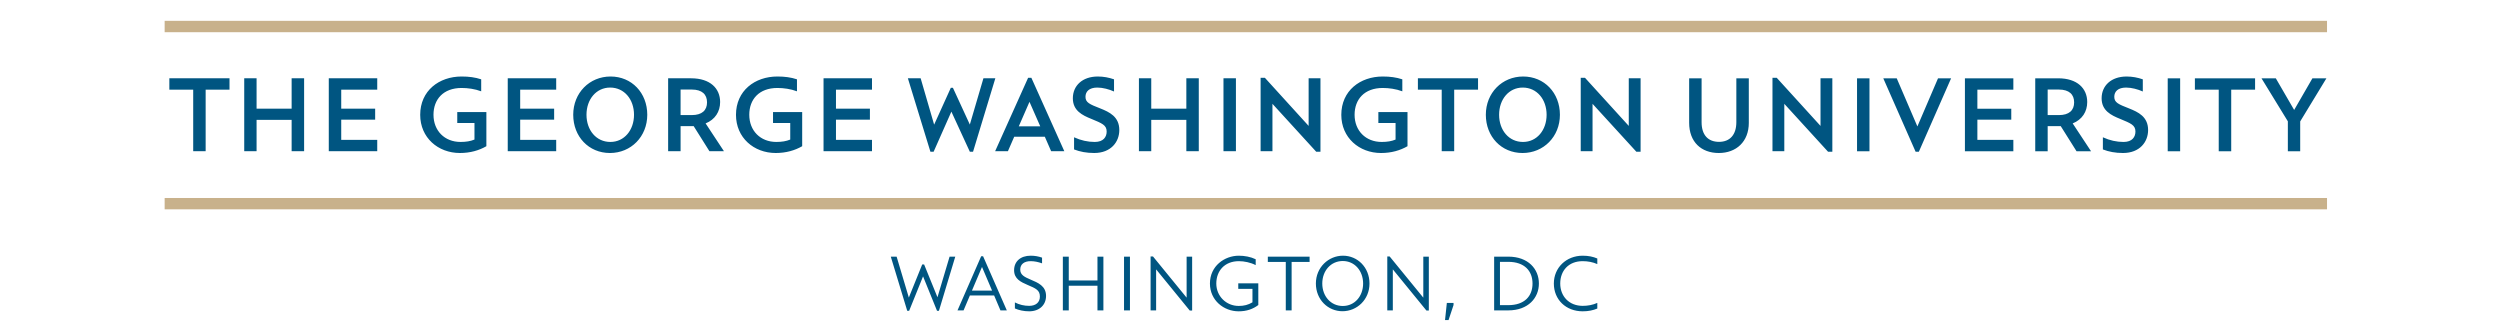 <svg xmlns="http://www.w3.org/2000/svg" width="300" height="40"><path fill="#005581" d="M24.678 18.147h-1.494v-7.389h-2.862v-1.363h7.219v1.363h-2.863v7.389zm11.816 0h-1.498v-3.765h-4.206v3.765h-1.482v-8.752h1.482v3.648h4.206v-3.648h1.498v8.752zm8.775 0h-5.815v-8.752h5.815v1.363h-4.321v2.285h4.071v1.315h-4.071v2.423h4.321v1.366zm11.668-3.39h-2.066v-1.312h3.494v4.099c-.869.503-1.928.816-3.174.816-2.625 0-4.767-1.84-4.767-4.579 0-2.9 2.267-4.601 4.968-4.601.884 0 1.631.101 2.352.338v1.439c-.756-.288-1.604-.401-2.352-.401-2.203 0-3.373 1.375-3.373 3.214 0 1.912 1.33 3.262 3.247 3.262.661 0 1.183-.086 1.671-.286v-1.989zm9.807 3.39h-5.815v-8.752h5.815v1.363h-4.322v2.285h4.075v1.315h-4.075v2.423h4.322v1.366zm2.043-4.376c0-2.627 1.954-4.591 4.481-4.591 2.538 0 4.405 1.963 4.405 4.591 0 2.625-1.955 4.589-4.48 4.589-2.541 0-4.406-1.964-4.406-4.589zm7.295 0c0-1.851-1.172-3.264-2.862-3.264-1.67 0-2.841 1.413-2.841 3.264 0 1.849 1.171 3.262 2.862 3.262 1.668.001 2.841-1.412 2.841-3.262zm5.588 4.376h-1.494v-8.752h2.752c2.291 0 3.487 1.213 3.487 2.849 0 1.152-.599 2.1-1.743 2.564l2.202 3.339h-1.741l-1.893-3.012h-1.57v3.012zm1.344-4.337c1.232 0 1.83-.577 1.83-1.528 0-.95-.597-1.537-1.83-1.537h-1.344v3.064h1.344zm11.815.947h-2.066v-1.312h3.499v4.099c-.871.503-1.933.816-3.174.816-2.629 0-4.77-1.84-4.77-4.579 0-2.9 2.266-4.601 4.967-4.601.883 0 1.63.101 2.352.338v1.439c-.758-.288-1.606-.401-2.352-.401-2.204 0-3.372 1.375-3.372 3.214 0 1.912 1.331 3.262 3.246 3.262.661 0 1.186-.086 1.67-.286v-1.989zm9.811 3.39h-5.815v-8.752h5.815v1.363h-4.323v2.285h4.073v1.315h-4.073v2.423h4.323v1.366zm11.741.061l-2.215-4.812-2.131 4.812h-.385l-2.704-8.813h1.533l1.618 5.562 2.003-4.423h.25l2.031 4.412 1.631-5.551h1.429l-2.675 8.813h-.385zm7.383-8.874l3.956 8.813h-1.581l-.758-1.737h-3.674l-.757 1.737h-1.534l3.96-8.813h.388zm-1.508 5.825h2.575l-1.292-2.94-1.283 2.94zm6.657 1.324c.785.364 1.631.551 2.453.551 1.061 0 1.434-.613 1.434-1.252 0-.773-.561-.985-1.832-1.512-1.083-.436-2.226-.987-2.226-2.476 0-1.512 1.143-2.613 2.997-2.613.688 0 1.333.124 1.945.338v1.451h-.025c-.55-.249-1.321-.462-1.979-.462-.972 0-1.422.474-1.422 1.11 0 .688.499.892 1.77 1.39 1.095.437 2.29.988 2.29 2.599 0 1.415-.995 2.753-3.014 2.753-.908 0-1.717-.152-2.415-.428v-1.45h.024zm14.942 1.664h-1.493v-3.765h-4.211v3.765h-1.48v-8.752h1.48v3.648h4.211v-3.648h1.493v8.752zm4.457 0h-1.494v-8.752h1.494v8.752zm10.144.061h-.509l-5.253-5.75v5.688h-1.421v-8.812h.512l5.251 5.775v-5.714h1.42v8.813zm9.013-3.451h-2.066v-1.312h3.498v4.099c-.873.503-1.928.816-3.174.816-2.625 0-4.77-1.84-4.77-4.579 0-2.9 2.267-4.601 4.968-4.601.887 0 1.633.101 2.354.338v1.439c-.762-.288-1.608-.401-2.354-.401-2.203 0-3.374 1.375-3.374 3.214 0 1.912 1.333 3.262 3.251 3.262.658 0 1.183-.086 1.667-.286v-1.989zm7.034 3.39h-1.497v-7.389h-2.858v-1.363h7.218v1.363h-2.862v7.389zm3.798-4.376c0-2.627 1.952-4.591 4.478-4.591 2.543 0 4.411 1.963 4.411 4.591 0 2.625-1.957 4.589-4.483 4.589-2.54 0-4.406-1.964-4.406-4.589zm7.293 0c0-1.851-1.171-3.264-2.863-3.264-1.669 0-2.837 1.413-2.837 3.264 0 1.849 1.168 3.262 2.864 3.262 1.665.001 2.836-1.412 2.836-3.262zm11.278 4.437h-.508l-5.258-5.75v5.688h-1.418v-8.812h.511l5.254 5.775v-5.714h1.419v8.813zm12.987-3.477c0 2.277-1.518 3.629-3.6 3.629-2.102 0-3.56-1.315-3.56-3.629v-5.336h1.493v5.266c0 1.536.774 2.36 2.093 2.36 1.294 0 2.077-.838 2.077-2.36v-5.266h1.496v5.336zm10.022 3.477h-.513l-5.251-5.75v5.688h-1.42v-8.812h.51l5.255 5.775v-5.714h1.419v8.813zm4.457-.061h-1.493v-8.752h1.493v8.752zm5.537.061l-3.881-8.813h1.614l2.479 5.777 2.477-5.777h1.57l-3.871 8.813h-.388zm11.728-.061h-5.812v-8.752h5.812v1.363h-4.317v2.285h4.068v1.315h-4.068v2.423h4.317v1.366zm4.119 0h-1.492v-8.752h2.752c2.291 0 3.485 1.213 3.485 2.849 0 1.152-.598 2.1-1.744 2.564l2.203 3.339h-1.742l-1.894-3.012h-1.568v3.012zm1.345-4.337c1.232 0 1.83-.577 1.83-1.528 0-.95-.598-1.537-1.83-1.537h-1.346v3.064h1.346zm5.306 2.673c.781.364 1.628.551 2.453.551 1.055 0 1.428-.613 1.428-1.252 0-.773-.559-.985-1.829-1.512-1.083-.436-2.229-.987-2.229-2.476 0-1.512 1.146-2.613 2.999-2.613.686 0 1.334.124 1.943.338v1.451h-.025c-.546-.249-1.317-.462-1.979-.462-.971 0-1.419.474-1.419 1.11 0 .688.496.892 1.768 1.39 1.097.437 2.291.988 2.291 2.599 0 1.415-.994 2.753-3.013 2.753-.908 0-1.718-.152-2.414-.428v-1.45h.026zm9.246 1.664h-1.492v-8.752h1.492v8.752zm6.127 0h-1.497v-7.389h-2.861v-1.363h7.223v1.363h-2.864v7.389zm6.797 0v-3.589l-3.163-5.163h1.718l2.202 3.799 2.192-3.799h1.68l-3.147 5.175v3.577h-1.482zm-162.1 19.144l-1.676-4.127-1.667 4.127h-.233l-1.972-6.496h.7l1.466 4.911 1.605-3.973h.229l1.602 3.937 1.454-4.875h.683l-1.961 6.496h-.23zm7.612-.047l-.758-1.787h-2.91l-.758 1.787h-.727l2.839-6.495h.23l2.847 6.495h-.763zm-3.419-2.377h2.412l-1.207-2.835-1.205 2.835zm5.15 1.427h.009c.532.27 1.104.407 1.703.407.813 0 1.289-.424 1.289-1.114 0-.774-.495-.979-1.482-1.399-.792-.343-1.612-.713-1.612-1.76 0-1.043.754-1.745 1.992-1.745.469 0 .912.075 1.363.232v.682h-.01c-.441-.157-.902-.258-1.353-.258-.785 0-1.256.367-1.256 1.014 0 .644.525.893 1.266 1.207.856.369 1.831.747 1.831 1.953 0 1.079-.792 1.844-2.027 1.844-.618 0-1.235-.13-1.712-.343v-.72zm9.911.95v-2.957h-3.444v2.957h-.71v-6.449h.71v2.857h3.444v-2.857h.712v6.449h-.712zm3.187 0v-6.449h.712v6.449h-.712zm7.888.021l-4.036-4.943v4.923h-.664v-6.469h.289l4.034 4.941v-4.922h.663v6.47h-.286zm7.526-2.6h-1.705v-.666h2.405v2.602c-.645.488-1.4.756-2.356.756-1.789 0-3.449-1.32-3.449-3.335 0-2.11 1.759-3.339 3.467-3.339.688 0 1.419.132 2.024.426v.699h-.01c-.604-.312-1.371-.469-2.009-.469-1.713 0-2.708 1.17-2.708 2.683 0 1.519 1.191 2.689 2.691 2.689.635 0 1.134-.127 1.648-.434v-1.612zm3.997 2.579v-5.812h-2.155v-.637h5.013v.637h-2.157v5.812h-.701zm3.612-3.223c0-1.938 1.514-3.339 3.253-3.339 1.745 0 3.18 1.401 3.18 3.339 0 1.933-1.5 3.325-3.244 3.325-1.74.001-3.189-1.392-3.189-3.325zm5.668 0c0-1.523-1.014-2.701-2.441-2.701-1.438 0-2.46 1.178-2.46 2.701 0 1.519 1.022 2.696 2.46 2.696 1.428.001 2.441-1.177 2.441-2.696zm7.6 3.244l-4.035-4.943v4.923h-.664v-6.469h.285l4.037 4.941v-4.922h.663v6.47h-.286zm2.652 1.141h-.423l.218-2.058h.804v.252l-.599 1.806zm5.471-7.611h1.694c2.405 0 3.677 1.493 3.677 3.227 0 1.72-1.28 3.223-3.677 3.223h-1.694v-6.45zm1.694.625h-.995v5.197h.995c1.961 0 2.912-1.086 2.912-2.596 0-1.502-.957-2.601-2.912-2.601zm10.686 4.929v.675c-.507.211-1.06.333-1.749.333-2.019 0-3.467-1.402-3.467-3.335 0-1.9 1.486-3.339 3.467-3.339.689 0 1.242.121 1.749.334v.671h-.007c-.535-.237-1.135-.349-1.751-.349-1.704 0-2.691 1.159-2.691 2.683 0 1.519 1.052 2.68 2.7 2.68.607 0 1.207-.109 1.742-.353h.007z"/><path fill="#C8B18B" d="M19.758 3.865v-1.365h259.485v1.365h-259.485zm0 21.255v-1.361h259.485v1.361h-259.485z"/></svg>